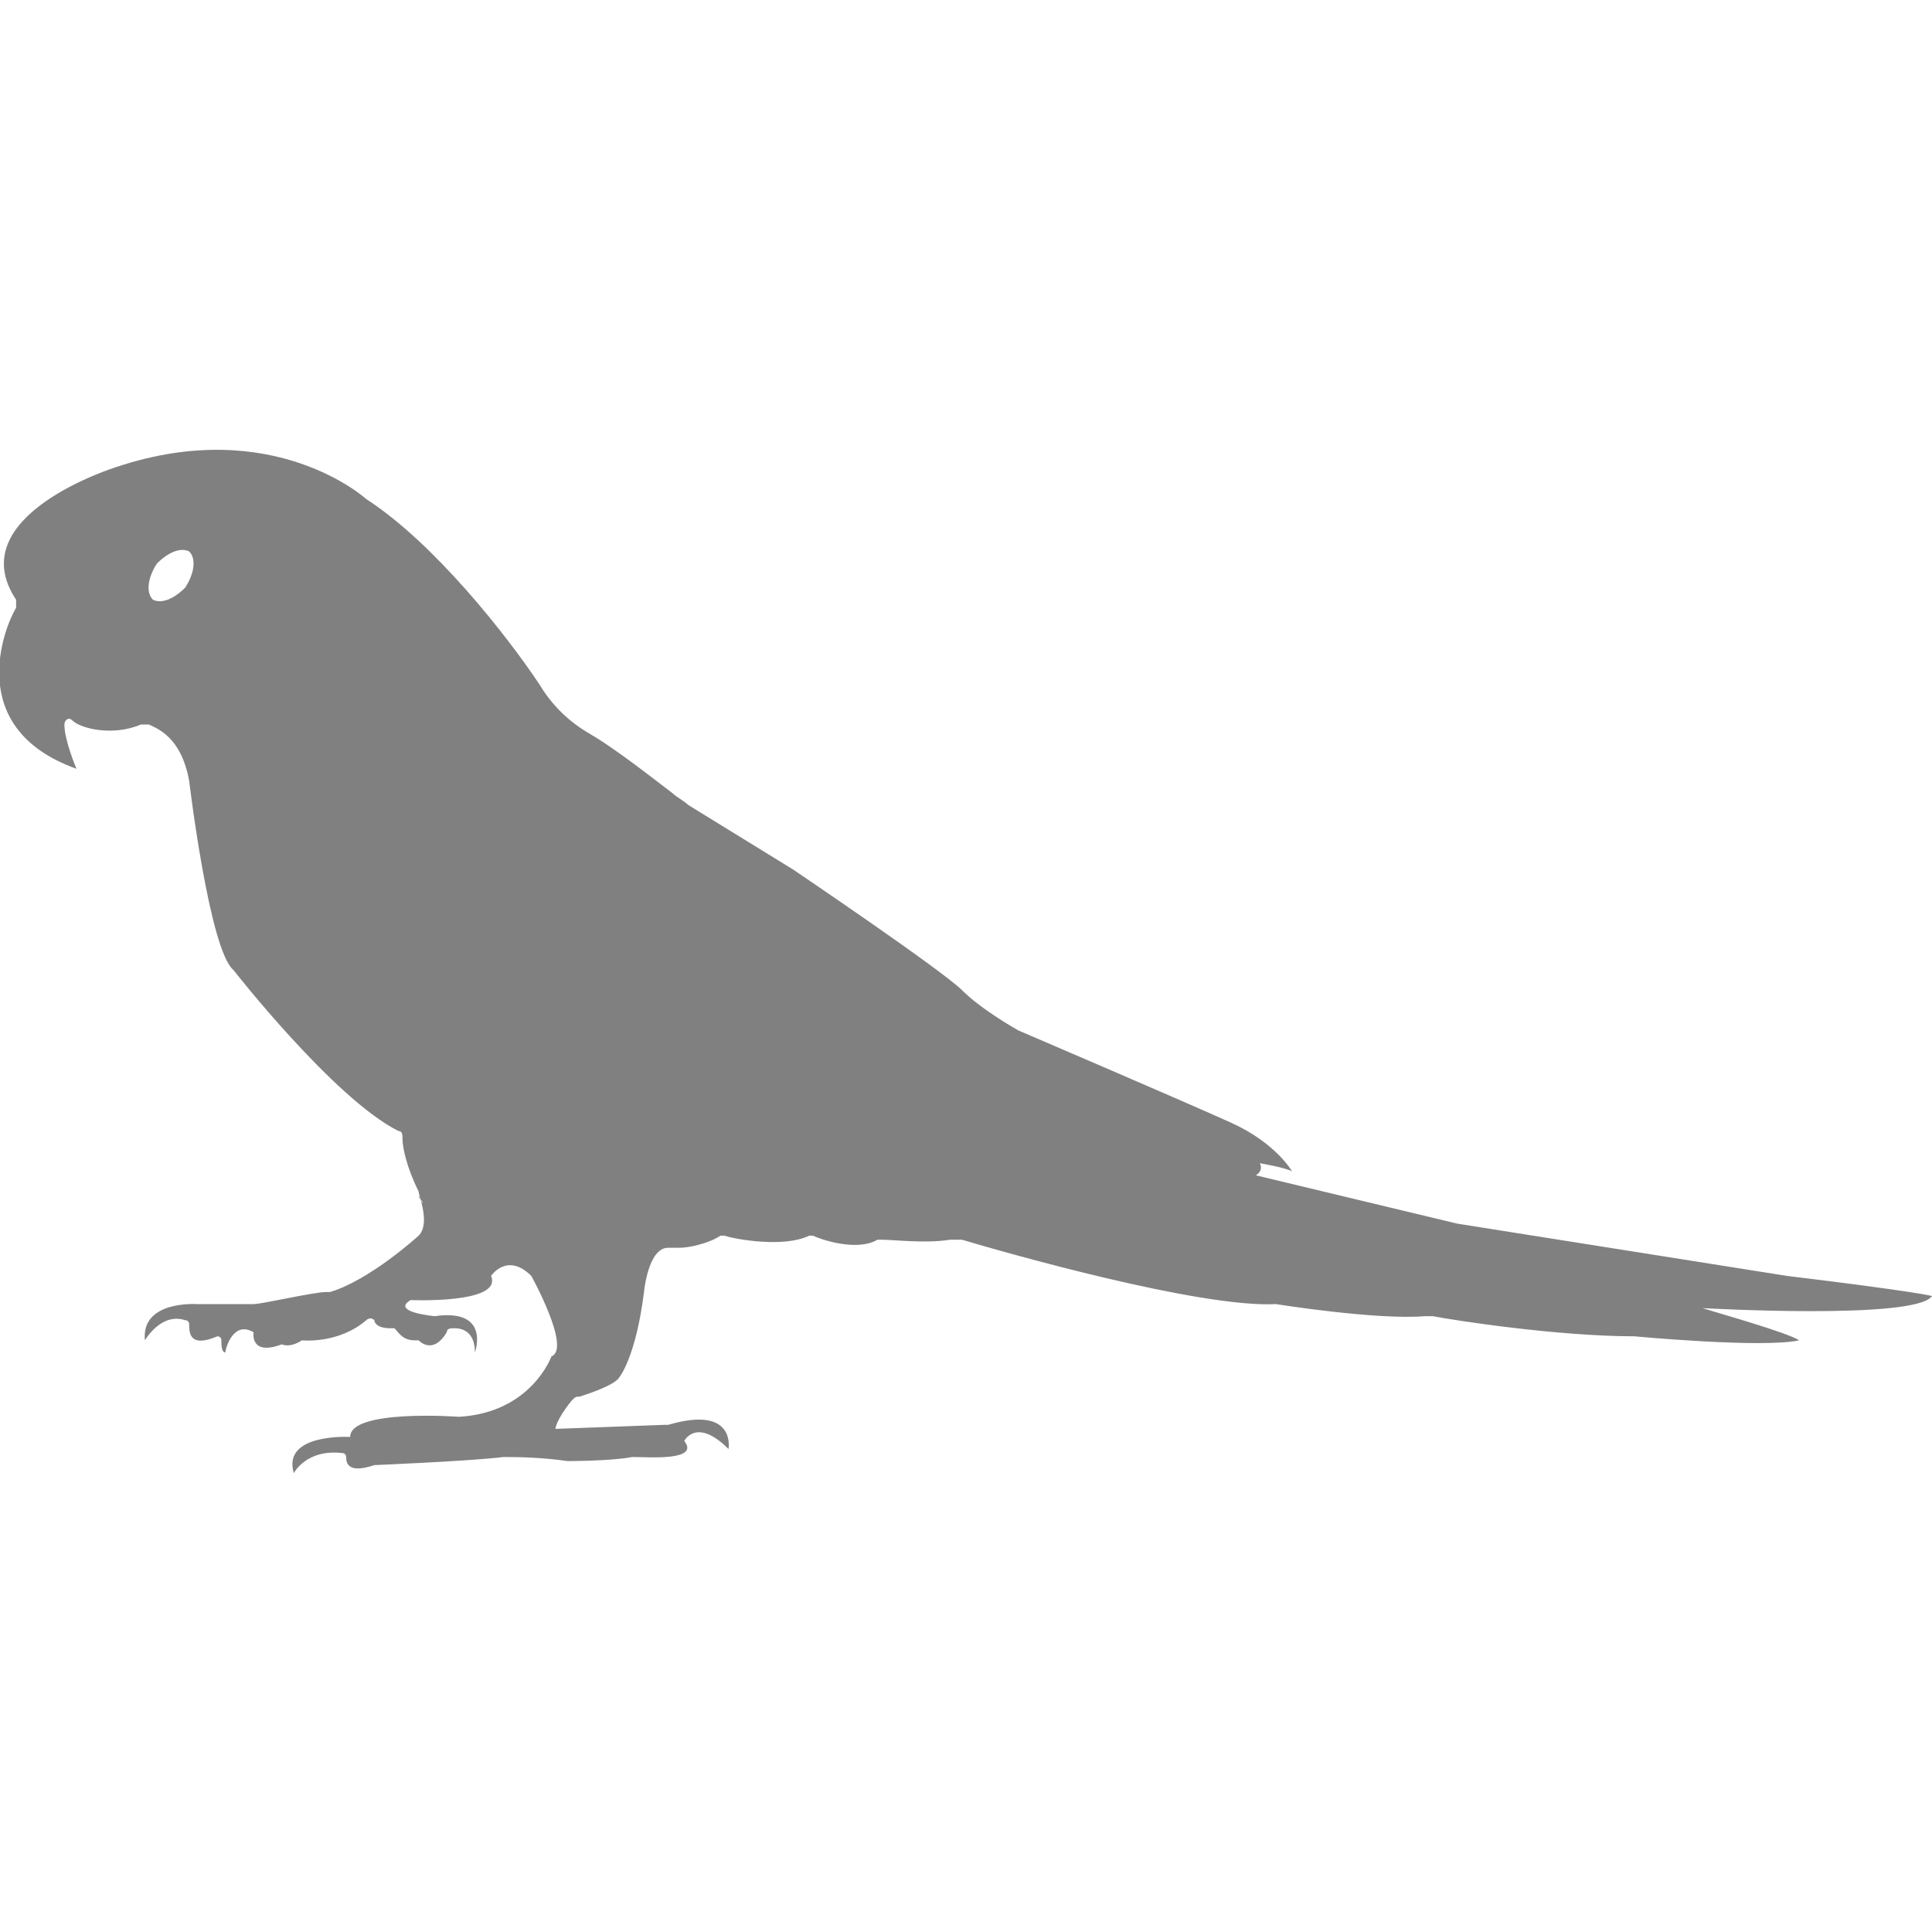 <?xml version="1.0" encoding="utf-8"?>
<!-- Generator: Adobe Illustrator 19.1.0, SVG Export Plug-In . SVG Version: 6.00 Build 0)  -->
<svg version="1.1" id="Layer_1" xmlns="http://www.w3.org/2000/svg" xmlns:xlink="http://www.w3.org/1999/xlink" x="0px" y="0px"
	 viewBox="0 0 48 48" style="enable-background:new 0 0 48 48;" xml:space="preserve">
<style type="text/css">
	.st0{fill:#808080;}
</style>
<path class="st0" d="M42.3,32.5c0,0,5.3,0.3,5.7-0.3c0,0-0.3-0.1-3.6-0.5l-8.2-1.3l-5-1.2c0,0,0.2-0.1,0.1-0.3c0,0,0.6,0.1,0.8,0.2
	c0,0-0.4-0.7-1.5-1.2c-1.1-0.5-5.3-2.3-5.3-2.3s-0.9-0.5-1.4-1c-0.5-0.5-4.2-3-4.2-3l-2.6-1.6c-0.1-0.1-0.3-0.2-0.4-0.3
	c-0.4-0.3-1.4-1.1-2.1-1.5c-0.5-0.3-0.9-0.7-1.2-1.2c-0.8-1.2-2.6-3.5-4.3-4.6c0,0-2.3-2.1-6.2-0.8c0,0-3.9,1.2-2.5,3.3
	c0,0.1,0,0.1,0,0.2c-0.3,0.5-1.3,3,1.5,4c0,0-0.3-0.7-0.3-1.1c0-0.1,0.1-0.2,0.2-0.1C2,18.1,2.8,18.3,3.5,18c0.1,0,0.2,0,0.2,0
	c0.2,0.1,0.8,0.3,1,1.4c0,0,0.5,4.2,1.1,4.7c0,0,2.5,3.2,4.1,4c0.1,0,0.1,0.1,0.1,0.2c0,0.2,0.1,0.7,0.4,1.3c0,0,0,0,0,0
	c0,0,0,0,0,0.1c0,0.1,0.1,0.1,0.1,0.2l-0.1-0.2l0-0.1c0,0.1,0.3,0.8,0,1.1c0,0-1.2,1.1-2.2,1.4c0,0-0.1,0-0.1,0
	c-0.3,0-1.6,0.3-1.8,0.3l-1.4,0c0,0-1.4-0.1-1.3,0.9c0,0,0.4-0.7,1-0.5c0.1,0,0.1,0.1,0.1,0.1c0,0.2,0,0.6,0.7,0.3
	c0,0,0.1,0,0.1,0.1c0,0.1,0,0.3,0.1,0.3c0,0,0,0,0,0c0-0.1,0.2-0.8,0.7-0.5c0,0-0.1,0.6,0.7,0.3c0,0,0.2,0.1,0.5-0.1
	c0,0,0.9,0.1,1.6-0.5c0,0,0.1-0.1,0.2,0c0,0,0,0.2,0.4,0.2c0,0,0.1,0,0.1,0c0.1,0.1,0.2,0.3,0.5,0.3c0,0,0.1,0,0.1,0
	c0.1,0.1,0.4,0.3,0.7-0.2c0-0.1,0.1-0.1,0.2-0.1c0.2,0,0.5,0.1,0.5,0.6c0,0,0.4-1.1-1-0.9c0,0-1.1-0.1-0.6-0.4c0,0,2.3,0.1,2-0.6
	c0,0,0.4-0.6,1,0c0,0,1,1.8,0.5,2c0,0-0.5,1.4-2.3,1.5c0,0-2.7-0.2-2.7,0.5c0,0-1.7-0.1-1.4,0.9c0,0,0.3-0.6,1.2-0.5
	c0.1,0,0.1,0.1,0.1,0.1c0,0.2,0.1,0.4,0.7,0.2c0,0,2.4-0.1,3.2-0.2c0,0,0.1,0,0.1,0c0.2,0,0.8,0,1.5,0.1c0,0,1.1,0,1.6-0.1
	c0,0,0.1,0,0.1,0c0.3,0,1.6,0.1,1.2-0.4c0,0,0.3-0.6,1.1,0.2c0,0,0.2-1.1-1.5-0.6c0,0-0.1,0-0.1,0l-2.7,0.1c0,0,0-0.2,0.4-0.7
	c0.1-0.1,0.1-0.1,0.2-0.1c0.3-0.1,0.9-0.3,1-0.5c0,0,0.4-0.5,0.6-2.1c0,0,0.1-1.1,0.6-1.1c0.1,0,0.2,0,0.3,0c0.2,0,0.7-0.1,1-0.3
	c0,0,0.1,0,0.1,0c0.3,0.1,1.5,0.3,2.1,0c0,0,0.1,0,0.1,0c0.2,0.1,1.1,0.4,1.6,0.1c0,0,0.1,0,0.1,0c0.3,0,1.1,0.1,1.7,0
	c0.1,0,0.2,0,0.3,0c1,0.3,5.9,1.7,7.8,1.6c0,0,2.5,0.4,3.7,0.3c0.1,0,0.1,0,0.2,0c0.5,0.1,3.1,0.5,5,0.5c0,0,3.2,0.3,4.1,0.1
	c0,0,0,0,0,0C44.4,33.1,42.6,32.6,42.3,32.5C41.8,32.5,42.3,32.5,42.3,32.5z M4.6,14.6c-0.3,0.3-0.6,0.4-0.8,0.3
	c-0.2-0.2-0.1-0.6,0.1-0.9c0.3-0.3,0.6-0.4,0.8-0.3C4.9,13.9,4.8,14.3,4.6,14.6z"/>
</svg>
